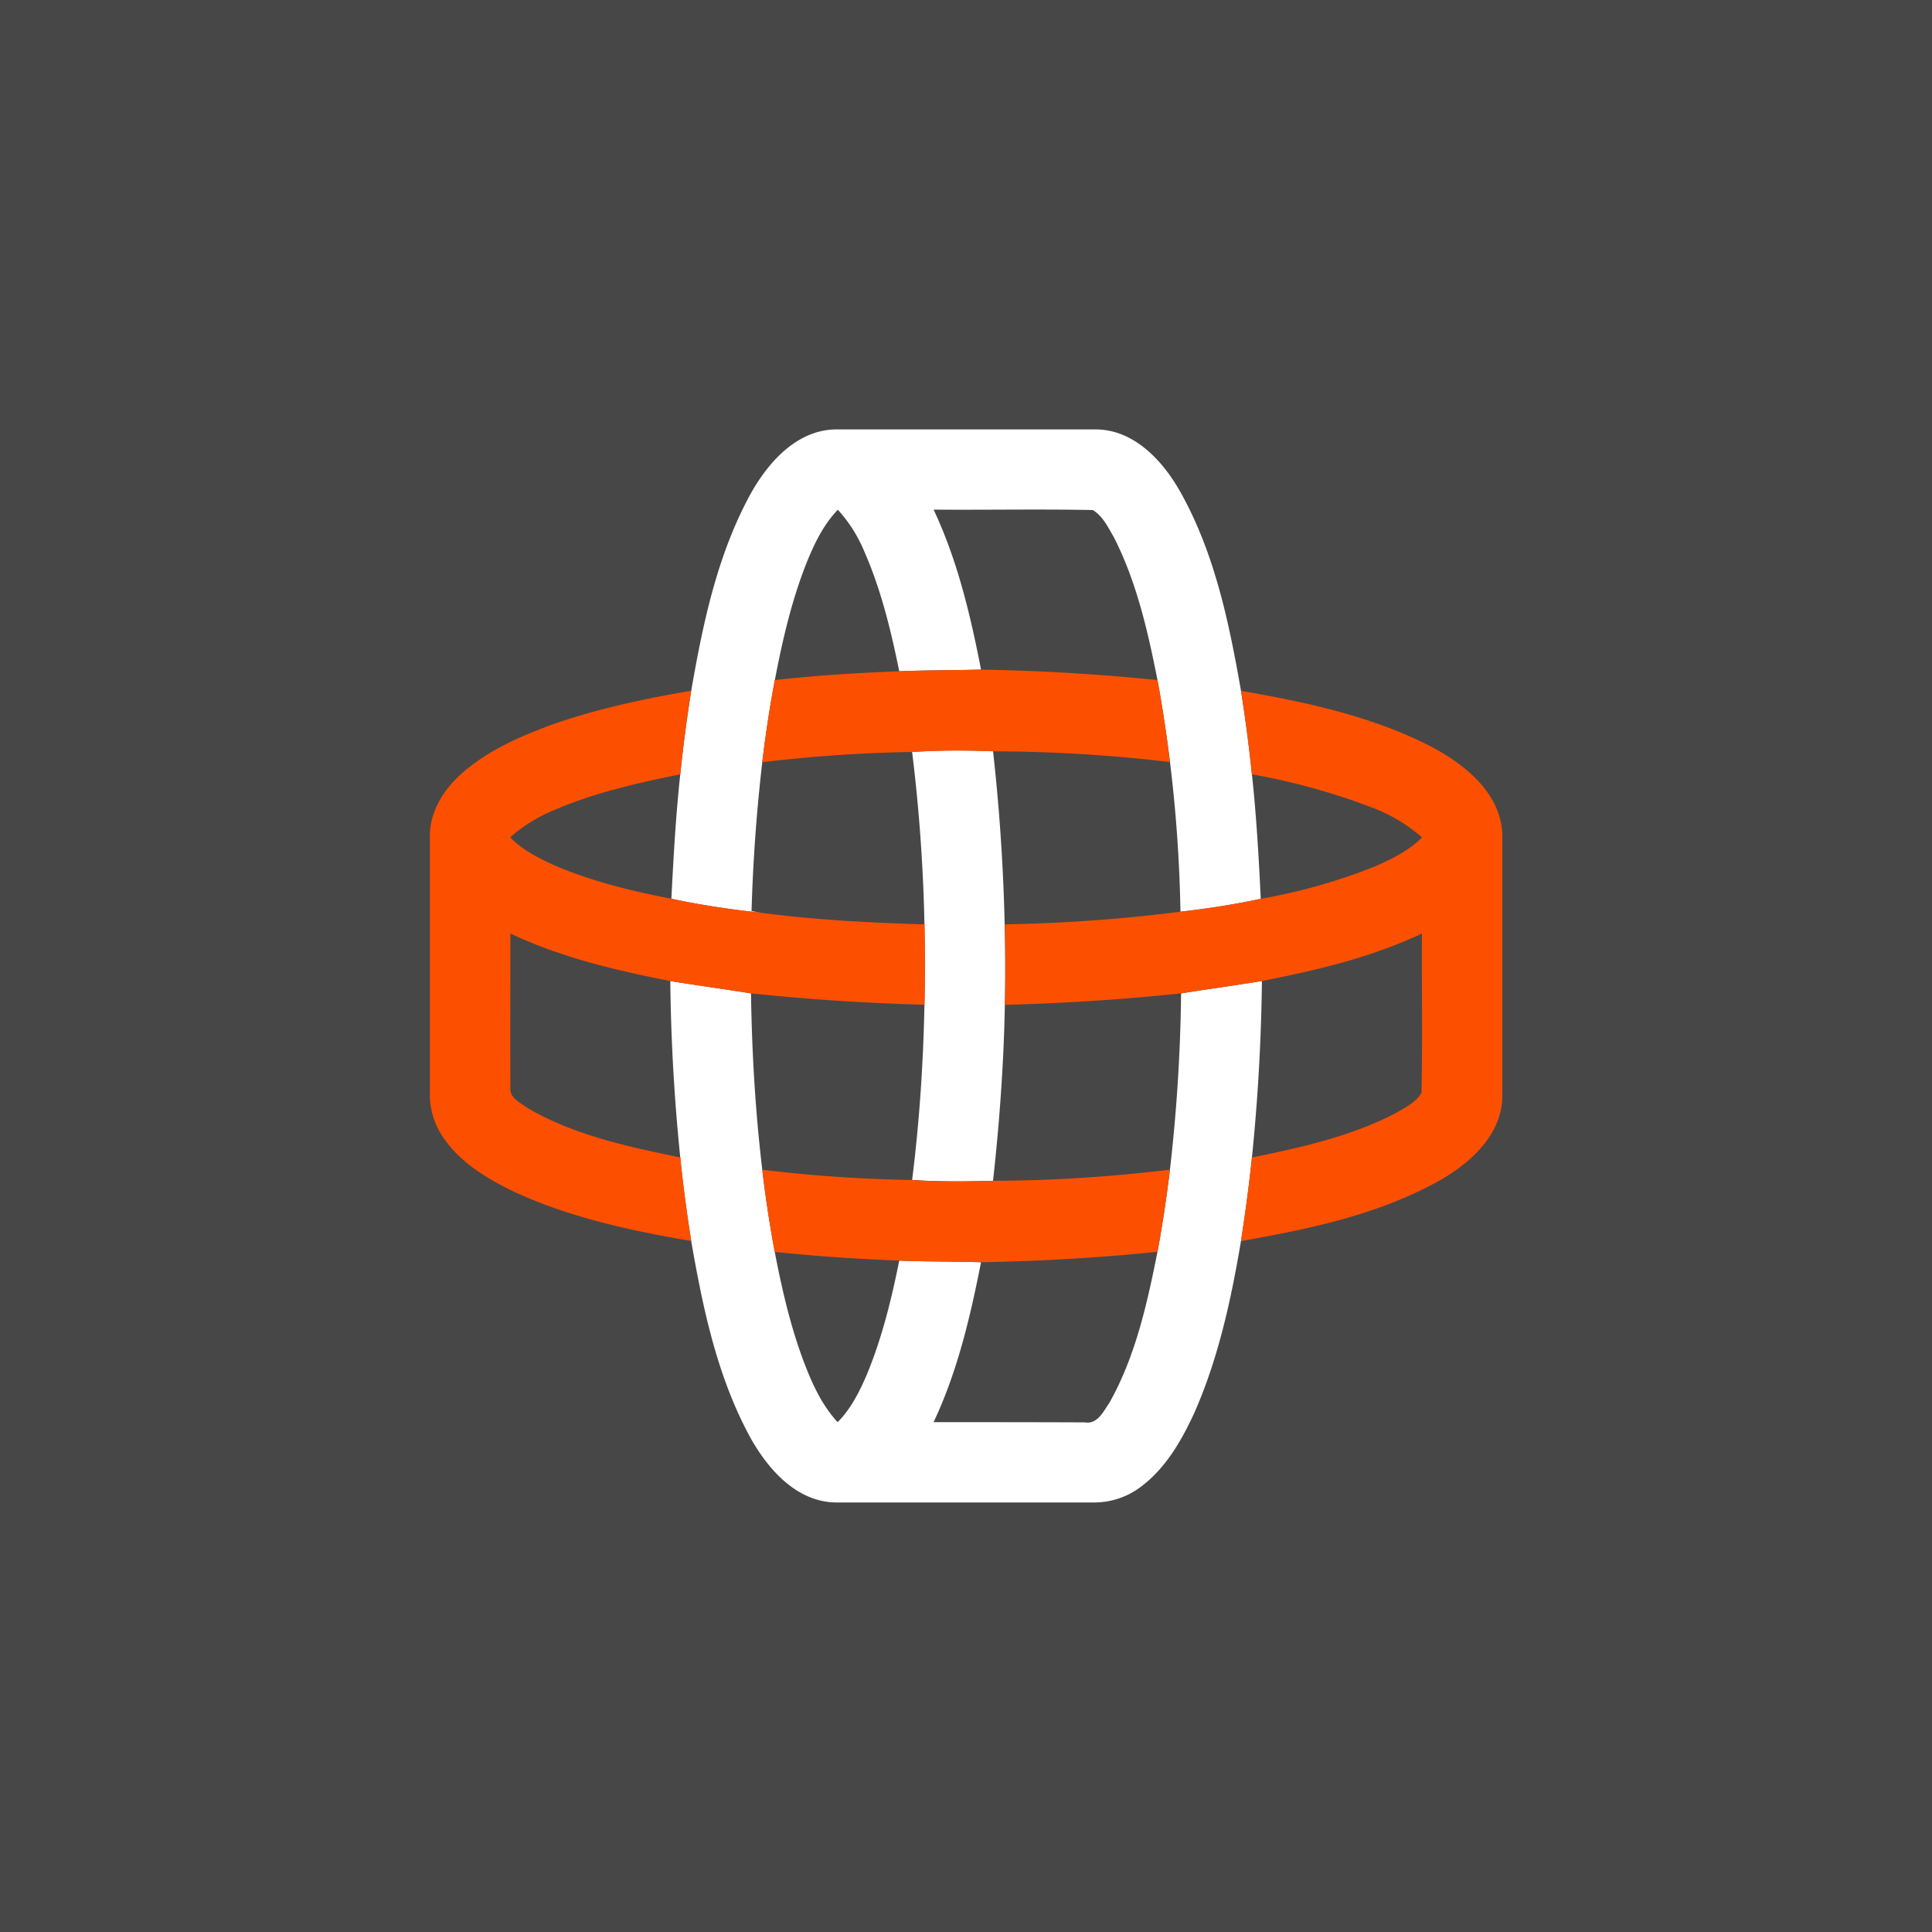 <svg xmlns="http://www.w3.org/2000/svg" viewBox="0 0 18 18">
  <rect x="0" y="0" width="18" height="18" fill="#333333" stroke="none"/>
  <g clip-path="url(#a)">
    <path fill="#474747" d="M0 0h18v18H0V0Z"/>
    <g clip-path="url(#b)">
      <path fill="#fff" d="M6.996 4.596c.163-.29.425-.586.783-.595h2.436c.35.004.613.287.775.57.324.57.46 1.224.572 1.865.041.258.075.518.102.778.041.385.064.772.082 1.16a7.35 7.35 0 0 1-.748.12 13.29 13.29 0 0 0-.214-2.158c-.09-.456-.195-.916-.407-1.332-.053-.09-.102-.196-.196-.252-.494-.01-.989 0-1.483-.004.222.47.343.982.442 1.49-.254.008-.508.005-.762.016-.077-.378-.168-.756-.323-1.11a1.34 1.34 0 0 0-.249-.395c-.138.143-.224.326-.297.509-.136.347-.22.712-.29 1.078-.048.253-.086.508-.117.764a16.1 16.1 0 0 0-.1 1.388c.024.005.071.013.095.016a7.915 7.915 0 0 1-.842-.13c.02-.388.041-.775.083-1.16.026-.26.061-.52.102-.778.109-.63.244-1.273.556-1.84Zm1.502 2.41c.251-.018.503-.016.754-.007a18.29 18.29 0 0 1 .11 2.363c-.01.547-.05 1.094-.11 1.639-.251.007-.503.01-.754-.008.068-.54.104-1.086.115-1.632.005-.25.005-.5 0-.75a15.785 15.785 0 0 0-.115-1.606ZM6.245 9.14c.25.041.501.075.752.115.008.549.04 1.098.105 1.643.03.256.069.512.116.765.074.385.164.769.313 1.131.068.164.151.324.273.456.125-.125.205-.287.274-.448.14-.339.228-.698.3-1.057.254.01.508.007.762.015-.1.509-.22 1.02-.442 1.49.47 0 .94 0 1.41.002.118.02.174-.105.23-.186.242-.432.35-.922.446-1.403a12.5 12.5 0 0 0 .116-.765 15.79 15.79 0 0 0 .104-1.643c.25-.04.502-.074.753-.115a18.249 18.249 0 0 1-.093 1.644c-.027.26-.062.52-.102.778-.092.547-.211 1.096-.436 1.604-.12.26-.27.52-.505.692a.719.719 0 0 1-.441.14h-2.4c-.359-.009-.62-.305-.784-.595-.312-.567-.447-1.21-.556-1.84-.041-.26-.076-.519-.102-.779a17.998 17.998 0 0 1-.093-1.644Z"/>
      <path fill="#FC5000" d="M7.218 6.336c.386-.043.773-.067 1.16-.082.254-.01.508-.008.762-.015a19.23 19.23 0 0 1 1.644.097c.047.253.085.509.116.764A14.107 14.107 0 0 0 9.252 7a7.371 7.371 0 0 0-.754.006c-.466.007-.932.04-1.396.095.03-.256.069-.51.116-.764Zm-2.139.438c.44-.161.9-.26 1.36-.338-.04.259-.075.518-.101.778-.392.08-.785.168-1.155.325a1.473 1.473 0 0 0-.43.262c.124.128.286.205.447.276.339.14.696.228 1.055.296.278.061.559.1.842.132.502.066 1.01.092 1.516.107.005.25.005.5 0 .749a20.77 20.77 0 0 1-1.616-.106c-.25-.04-.502-.074-.752-.115-.509-.1-1.02-.22-1.49-.443 0 .484-.002.967 0 1.451 0 .088.1.128.16.175.434.254.935.36 1.423.461.026.26.061.52.102.778-.564-.096-1.13-.218-1.651-.459-.256-.124-.514-.279-.671-.523a.705.705 0 0 1-.113-.399V7.78c.003-.224.131-.427.295-.572.225-.2.501-.328.78-.433Zm6.483-.338c.596.104 1.198.231 1.742.505.327.167.682.439.693.84v2.435c-.005.352-.291.614-.575.777-.57.322-1.221.457-1.86.57.04-.26.075-.519.102-.779.453-.092.913-.194 1.328-.407.091-.053.196-.102.252-.195.01-.494.001-.99.004-1.485-.471.223-.982.343-1.491.443-.251.041-.503.075-.753.115a20.88 20.88 0 0 1-1.641.107c.006-.25.005-.5 0-.75a14.954 14.954 0 0 0 1.635-.118c.251-.029.5-.067.748-.12a5.34 5.34 0 0 0 1.053-.297c.162-.07.324-.149.45-.275a1.516 1.516 0 0 0-.476-.282 6.126 6.126 0 0 0-1.11-.306c-.026-.26-.06-.52-.101-.778Zm-2.31 4.565c.55 0 1.1-.038 1.648-.103a12.3 12.3 0 0 1-.116.765 19.62 19.62 0 0 1-1.644.097c-.254-.008-.508-.005-.762-.015-.387-.016-.774-.04-1.16-.082a11.283 11.283 0 0 1-.116-.765c.464.057.93.088 1.396.096.251.017.503.014.754.007Z"/>
    </g>
  </g>
  <defs>
    <clipPath id="a">
      <path fill="#fff" d="M0 0h18v18H0z"/>
    </clipPath>
    <clipPath id="b">
      <path fill="#fff" d="M4 4h10v10H4z"/>
    </clipPath>
  </defs>
</svg>
